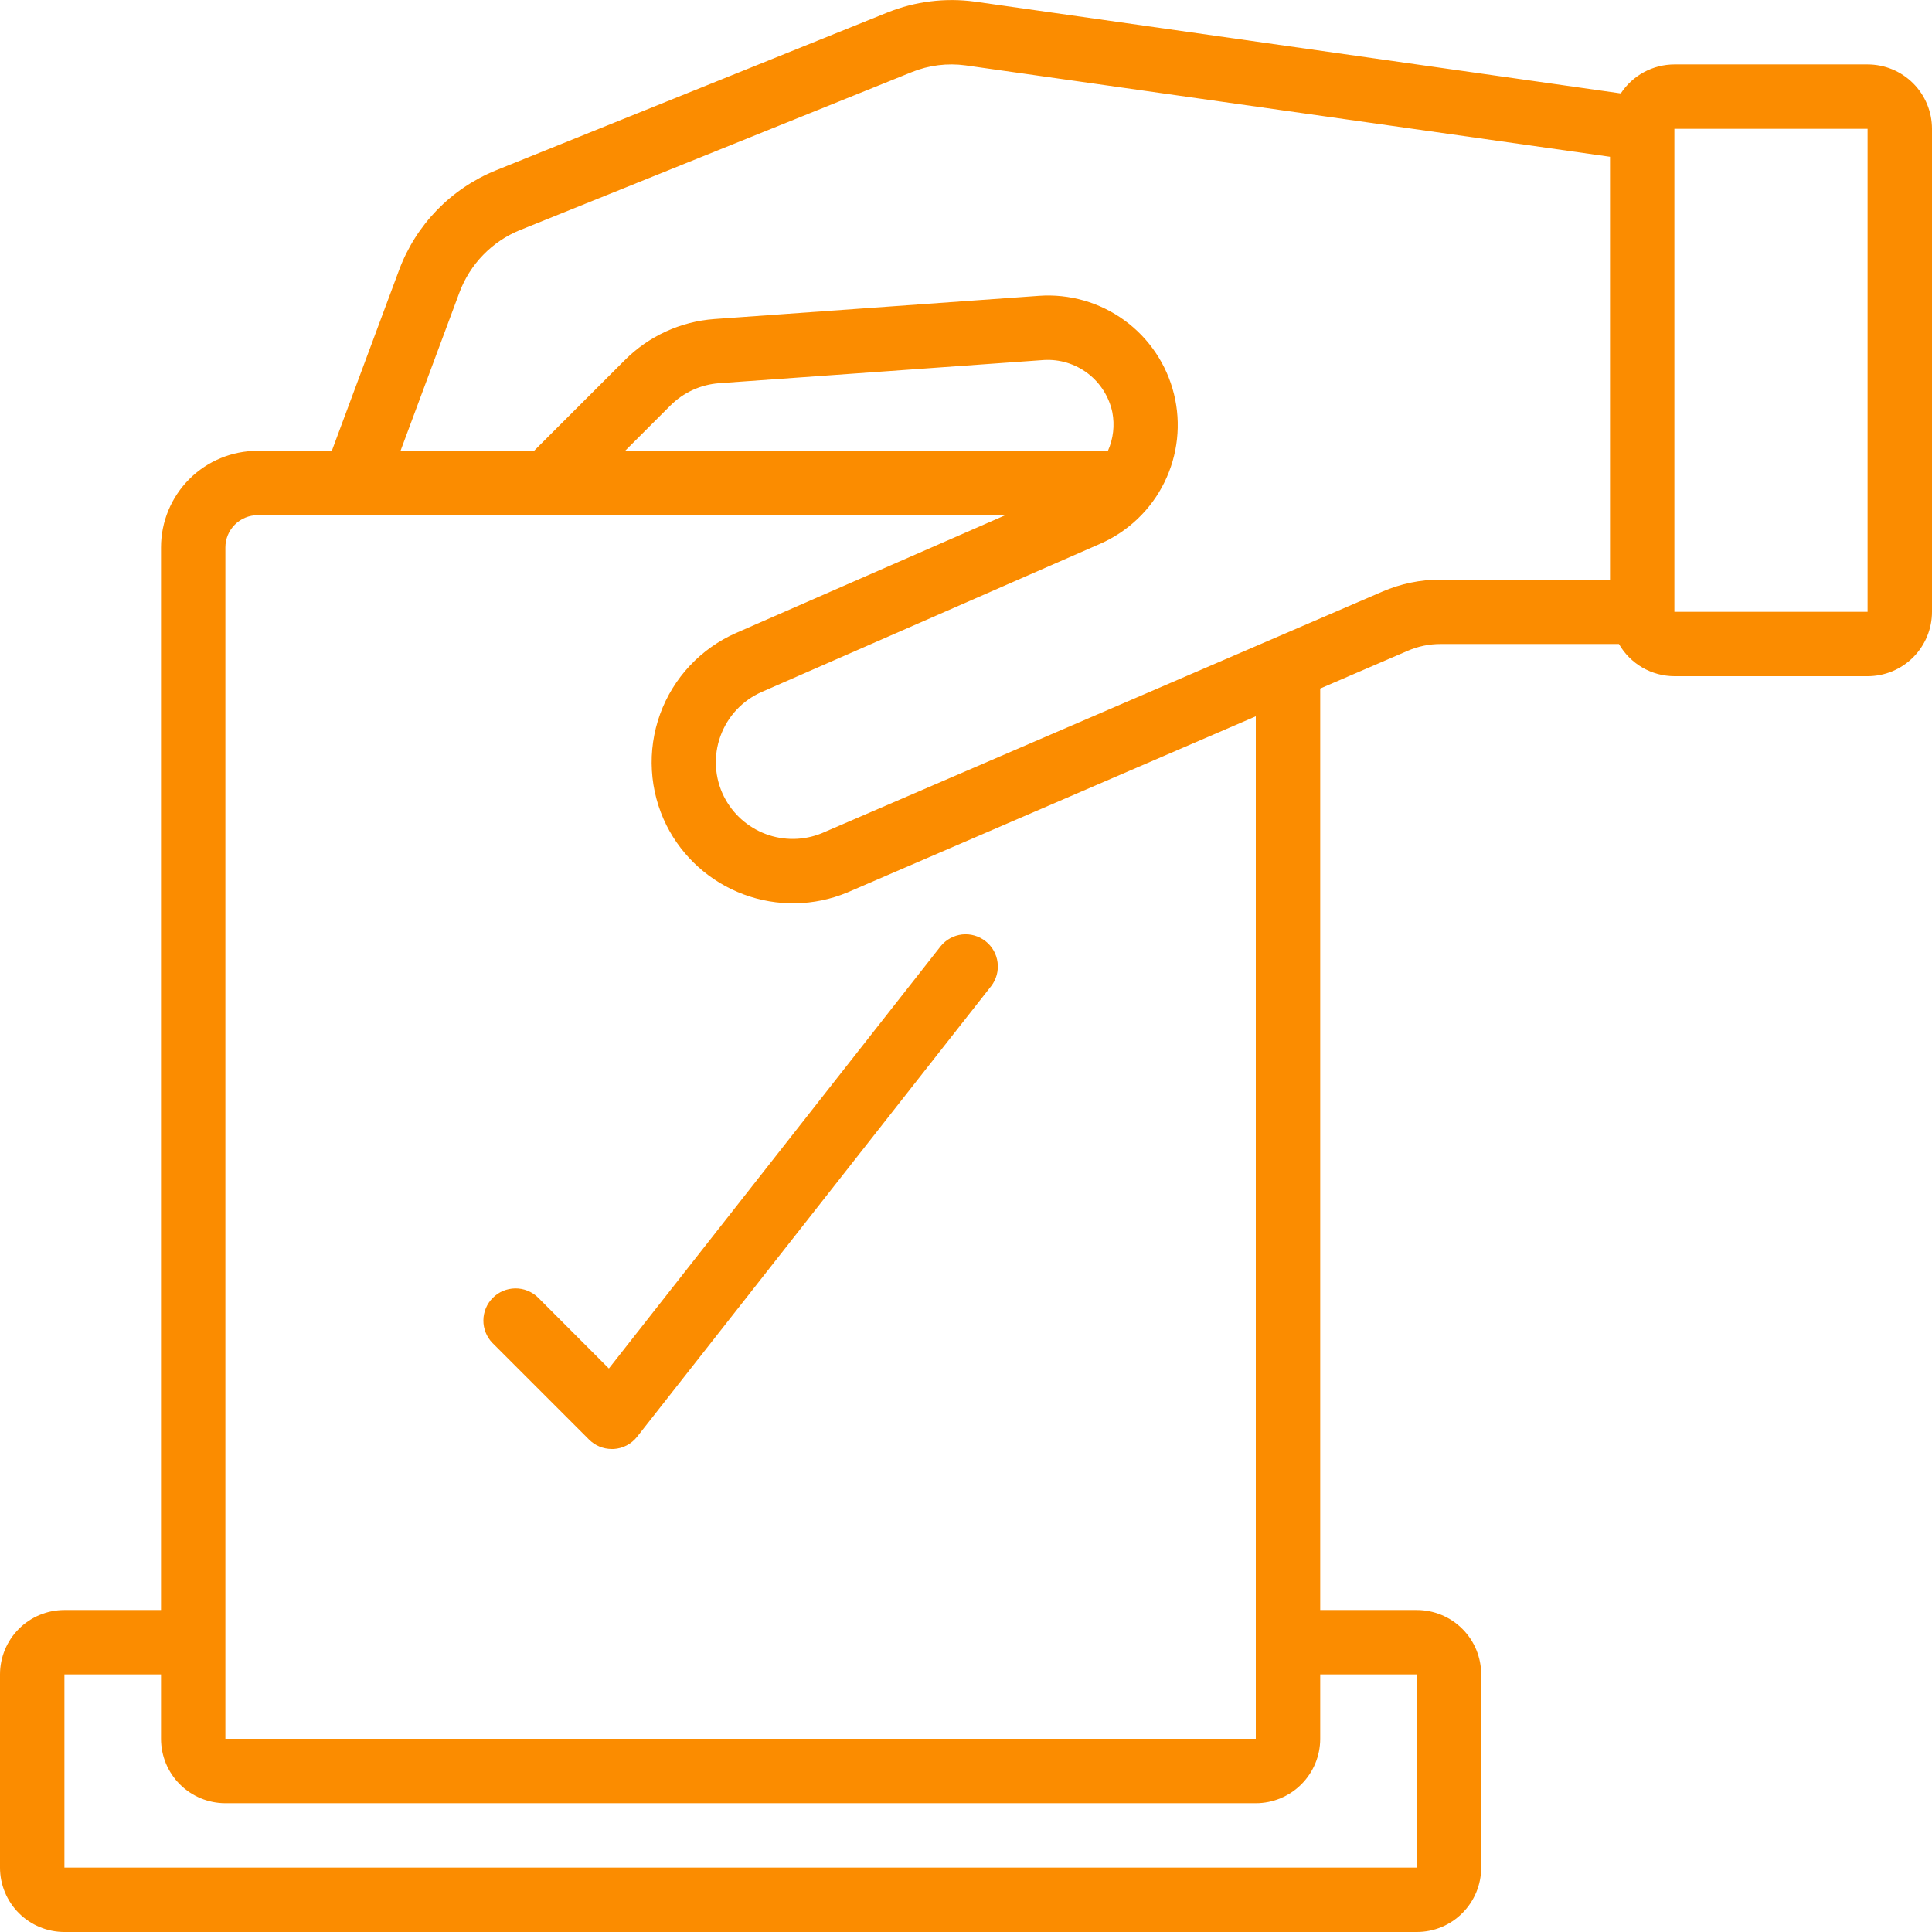 <svg width="50" height="50" viewBox="0 0 50 50" fill="none" xmlns="http://www.w3.org/2000/svg">
<g id="Frame" clip-path="url(#clip0_6795_900)">
<g id="Group">
<path id="Vector" d="M48.333 1.667H43.333C43.058 1.668 42.787 1.736 42.545 1.867C42.303 1.998 42.097 2.187 41.946 2.417L25.223 0.041C24.462 -0.061 23.687 0.035 22.973 0.321L12.833 4.409C12.259 4.642 11.74 4.993 11.308 5.437C10.877 5.882 10.542 6.412 10.327 6.993L8.588 11.667H6.667C6.004 11.667 5.368 11.93 4.899 12.399C4.43 12.868 4.167 13.504 4.167 14.167V41.667H1.667C1.225 41.667 0.801 41.842 0.488 42.155C0.176 42.468 0 42.891 0 43.334L0 48.334C0 48.776 0.176 49.199 0.488 49.512C0.801 49.825 1.225 50 1.667 50H36.667C37.109 50 37.533 49.825 37.845 49.512C38.158 49.199 38.333 48.776 38.333 48.334V43.334C38.333 42.891 38.158 42.468 37.845 42.155C37.533 41.842 37.109 41.667 36.667 41.667H34.167V17.819L36.431 16.843C36.7 16.726 36.991 16.666 37.284 16.667H41.898C42.043 16.919 42.252 17.129 42.504 17.276C42.756 17.422 43.042 17.499 43.333 17.5H48.333C48.775 17.5 49.199 17.325 49.512 17.012C49.824 16.699 50 16.276 50 15.833V3.333C50 2.891 49.824 2.467 49.512 2.155C49.199 1.842 48.775 1.667 48.333 1.667ZM36.667 43.334V48.334H1.667V43.334H4.167V45C4.167 45.442 4.342 45.866 4.655 46.179C4.967 46.491 5.391 46.667 5.833 46.667H32.5C32.942 46.667 33.366 46.491 33.678 46.179C33.991 45.866 34.167 45.442 34.167 45V43.334H36.667ZM32.5 45H5.833V14.167C5.833 13.946 5.921 13.734 6.077 13.578C6.234 13.421 6.446 13.333 6.667 13.333H26.017L19.052 16.38C18.599 16.579 18.19 16.868 17.851 17.23C17.513 17.591 17.251 18.018 17.082 18.484C16.914 18.95 16.842 19.446 16.871 19.94C16.899 20.435 17.029 20.919 17.25 21.362C17.666 22.187 18.379 22.825 19.245 23.147C20.112 23.47 21.068 23.453 21.922 23.1L32.5 18.538V45ZM28.673 11.667H16.178L17.345 10.5C17.683 10.159 18.134 9.952 18.613 9.917L27.012 9.317C27.421 9.292 27.825 9.415 28.151 9.663C28.476 9.911 28.702 10.268 28.787 10.668C28.852 11.005 28.813 11.354 28.673 11.667ZM35.77 15.313L21.27 21.563C20.806 21.753 20.287 21.761 19.817 21.585C19.348 21.409 18.962 21.063 18.736 20.615C18.615 20.374 18.545 20.111 18.529 19.842C18.514 19.573 18.553 19.303 18.645 19.05C18.737 18.797 18.879 18.564 19.063 18.368C19.247 18.171 19.47 18.014 19.717 17.906L28.472 14.073C29.196 13.756 29.785 13.193 30.134 12.484C30.484 11.775 30.572 10.965 30.382 10.197C30.193 9.43 29.739 8.754 29.099 8.289C28.46 7.824 27.677 7.6 26.888 7.656L18.488 8.257C17.611 8.321 16.787 8.7 16.167 9.323L13.822 11.667H10.366L11.889 7.573C12.024 7.209 12.233 6.877 12.503 6.599C12.773 6.32 13.097 6.101 13.457 5.955L23.594 1.867C24.037 1.687 24.519 1.627 24.992 1.692L41.667 4.057V15H37.284C36.763 14.999 36.248 15.106 35.77 15.313ZM43.333 15.833V3.333H48.333V15.833H43.333Z" fill="#FB8C00"/>
<path id="Vector_2" d="M13.922 33.578C13.765 33.426 13.554 33.342 13.336 33.344C13.117 33.346 12.908 33.433 12.754 33.588C12.599 33.742 12.512 33.951 12.51 34.17C12.508 34.388 12.592 34.599 12.744 34.756L15.244 37.256C15.4 37.412 15.612 37.5 15.833 37.5H15.883C16 37.493 16.115 37.461 16.219 37.407C16.324 37.352 16.415 37.276 16.488 37.184L25.654 25.517C25.787 25.343 25.845 25.124 25.817 24.907C25.79 24.69 25.678 24.493 25.506 24.358C25.334 24.223 25.116 24.16 24.899 24.184C24.682 24.209 24.483 24.317 24.345 24.487L15.758 35.417L13.922 33.578Z" fill="#FB8C00"/>
</g>
</g>
<defs>
<clipPath id="clip0_6795_900">
<rect width="50" height="50" fill="white"/>
</clipPath>
</defs>
</svg>

